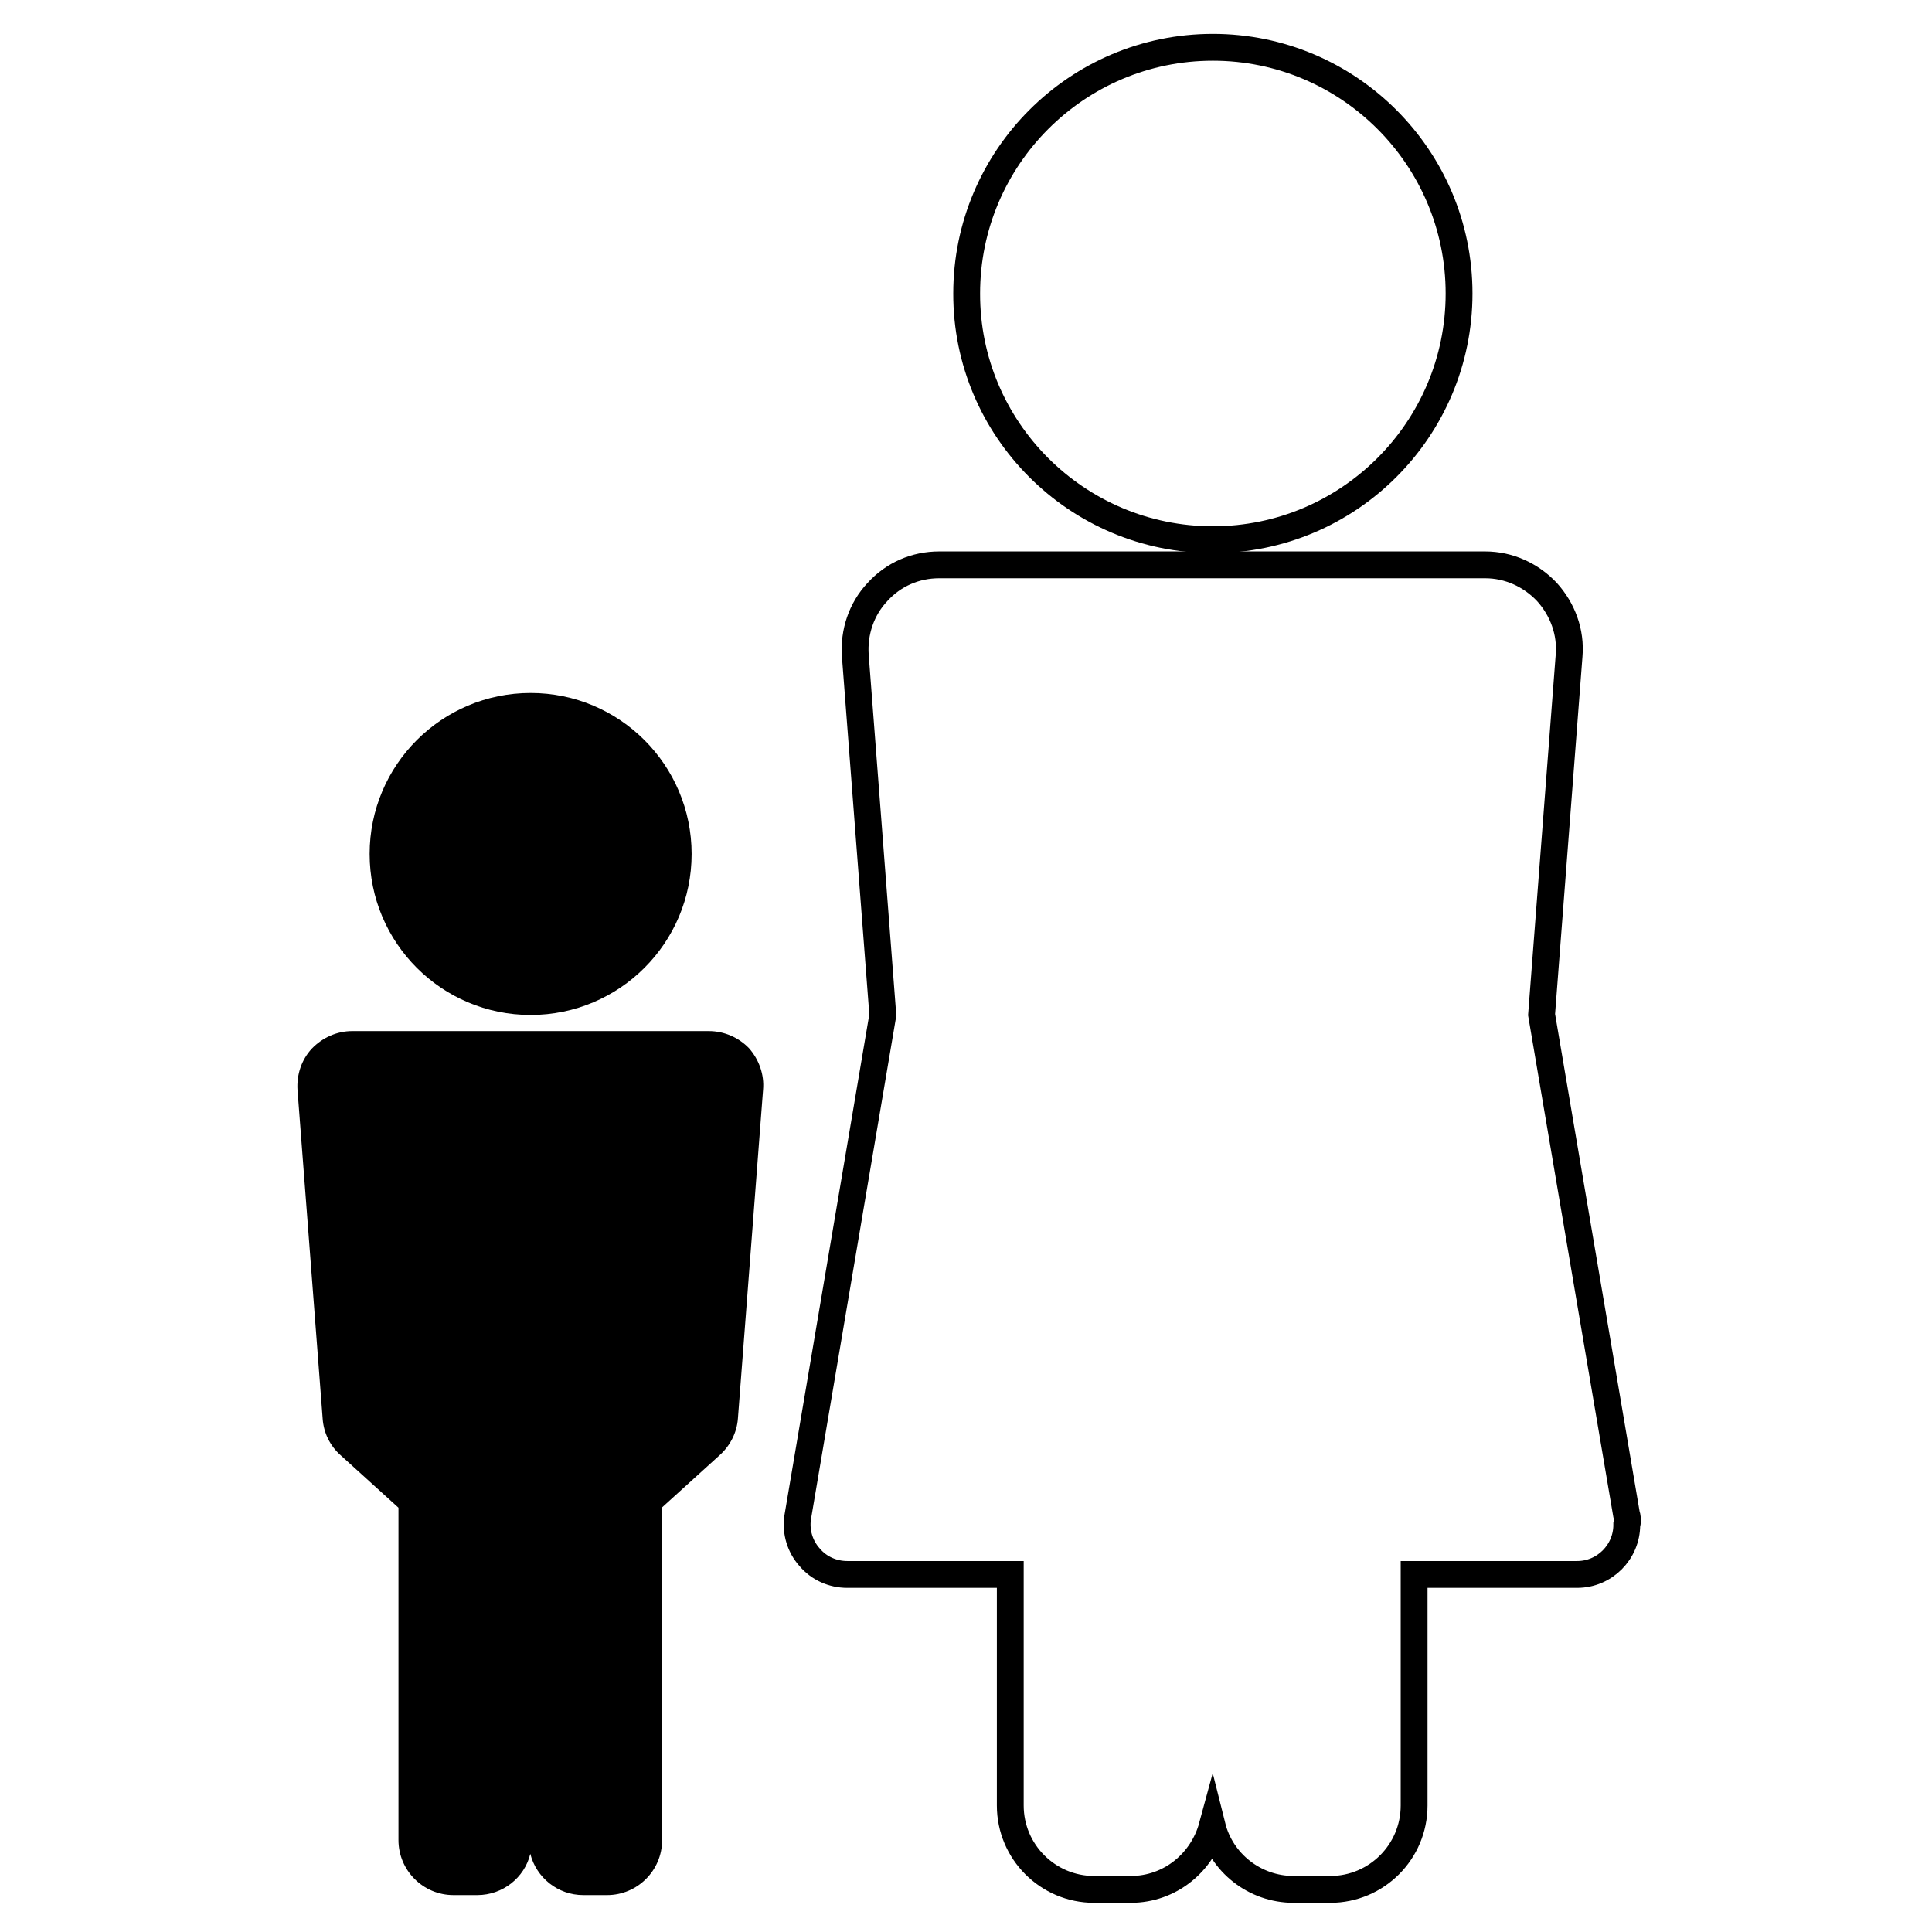 <?xml version="1.0" encoding="utf-8"?>
<!-- Generator: Adobe Illustrator 18.1.1, SVG Export Plug-In . SVG Version: 6.00 Build 0)  -->
<svg version="1.1" id="Camada_1" xmlns="http://www.w3.org/2000/svg" xmlns:xlink="http://www.w3.org/1999/xlink" x="0px" y="0px"
	 viewBox="88 -88 576 576" enable-background="new 88 -88 576 576" xml:space="preserve">
<g>
	<circle cx="246.2" cy="166.6" r="48"/>
	<path d="M299.3,219.4H193c-4.5,0-8.8,1.9-12,5.2c-3.1,3.3-4.6,7.8-4.3,12.4l7.5,98c0.3,4.2,2.2,8.1,5.4,10.9l17.2,15.6v99.1
		c0,9,7.3,16.4,16.4,16.4h7.1c7.6,0,14.1-5.2,15.8-12.3c1.8,7.1,8.2,12.3,15.8,12.3h7.1c9,0,16.4-7.3,16.4-16.4v-99.2l17.2-15.6
		c3.1-2.8,5.1-6.7,5.4-10.9l7.5-98c0.4-4.5-1.2-9-4.2-12.4C308.2,221.3,303.9,219.4,299.3,219.4z"/>
	<path fill="none" stroke="#000000" stroke-width="8" stroke-miterlimit="10" d="M449.6,72.9c40.5,0,73.4-32.9,73.4-73.4
		c0-40.5-32.9-73.4-73.4-73.4c-40.5,0-73.4,32.9-73.4,73.4C376.1,39.9,409,72.9,449.6,72.9z"/>
	<path fill="none" stroke="#000000" stroke-width="8" stroke-miterlimit="10" d="M572.9,363.4l-25.3-148.9l8.2-107
		c0.6-7-1.9-13.8-6.6-19c-4.8-5.1-11.4-8.1-18.4-8.1H368c-7,0-13.6,2.8-18.4,8.1c-4.8,5.1-7.1,12-6.6,19l8.2,107.1l-25.4,149.9
		c-0.6,4.2,0.7,8.6,3.6,11.8c2.8,3.3,6.9,5.1,11.2,5.1h48.6v68.9c0,13.8,11.2,25,25,25h10.9c11.8,0,21.4-8.1,24.3-18.8
		c2.7,10.8,12.6,18.8,24.3,18.8h10.9c13.8,0,25-11.2,25-25v-68.9h48.6l0,0c8.2,0,14.8-6.7,14.8-14.8
		C573.4,365.4,573.2,364.3,572.9,363.4z"/>
</g>
</svg>
